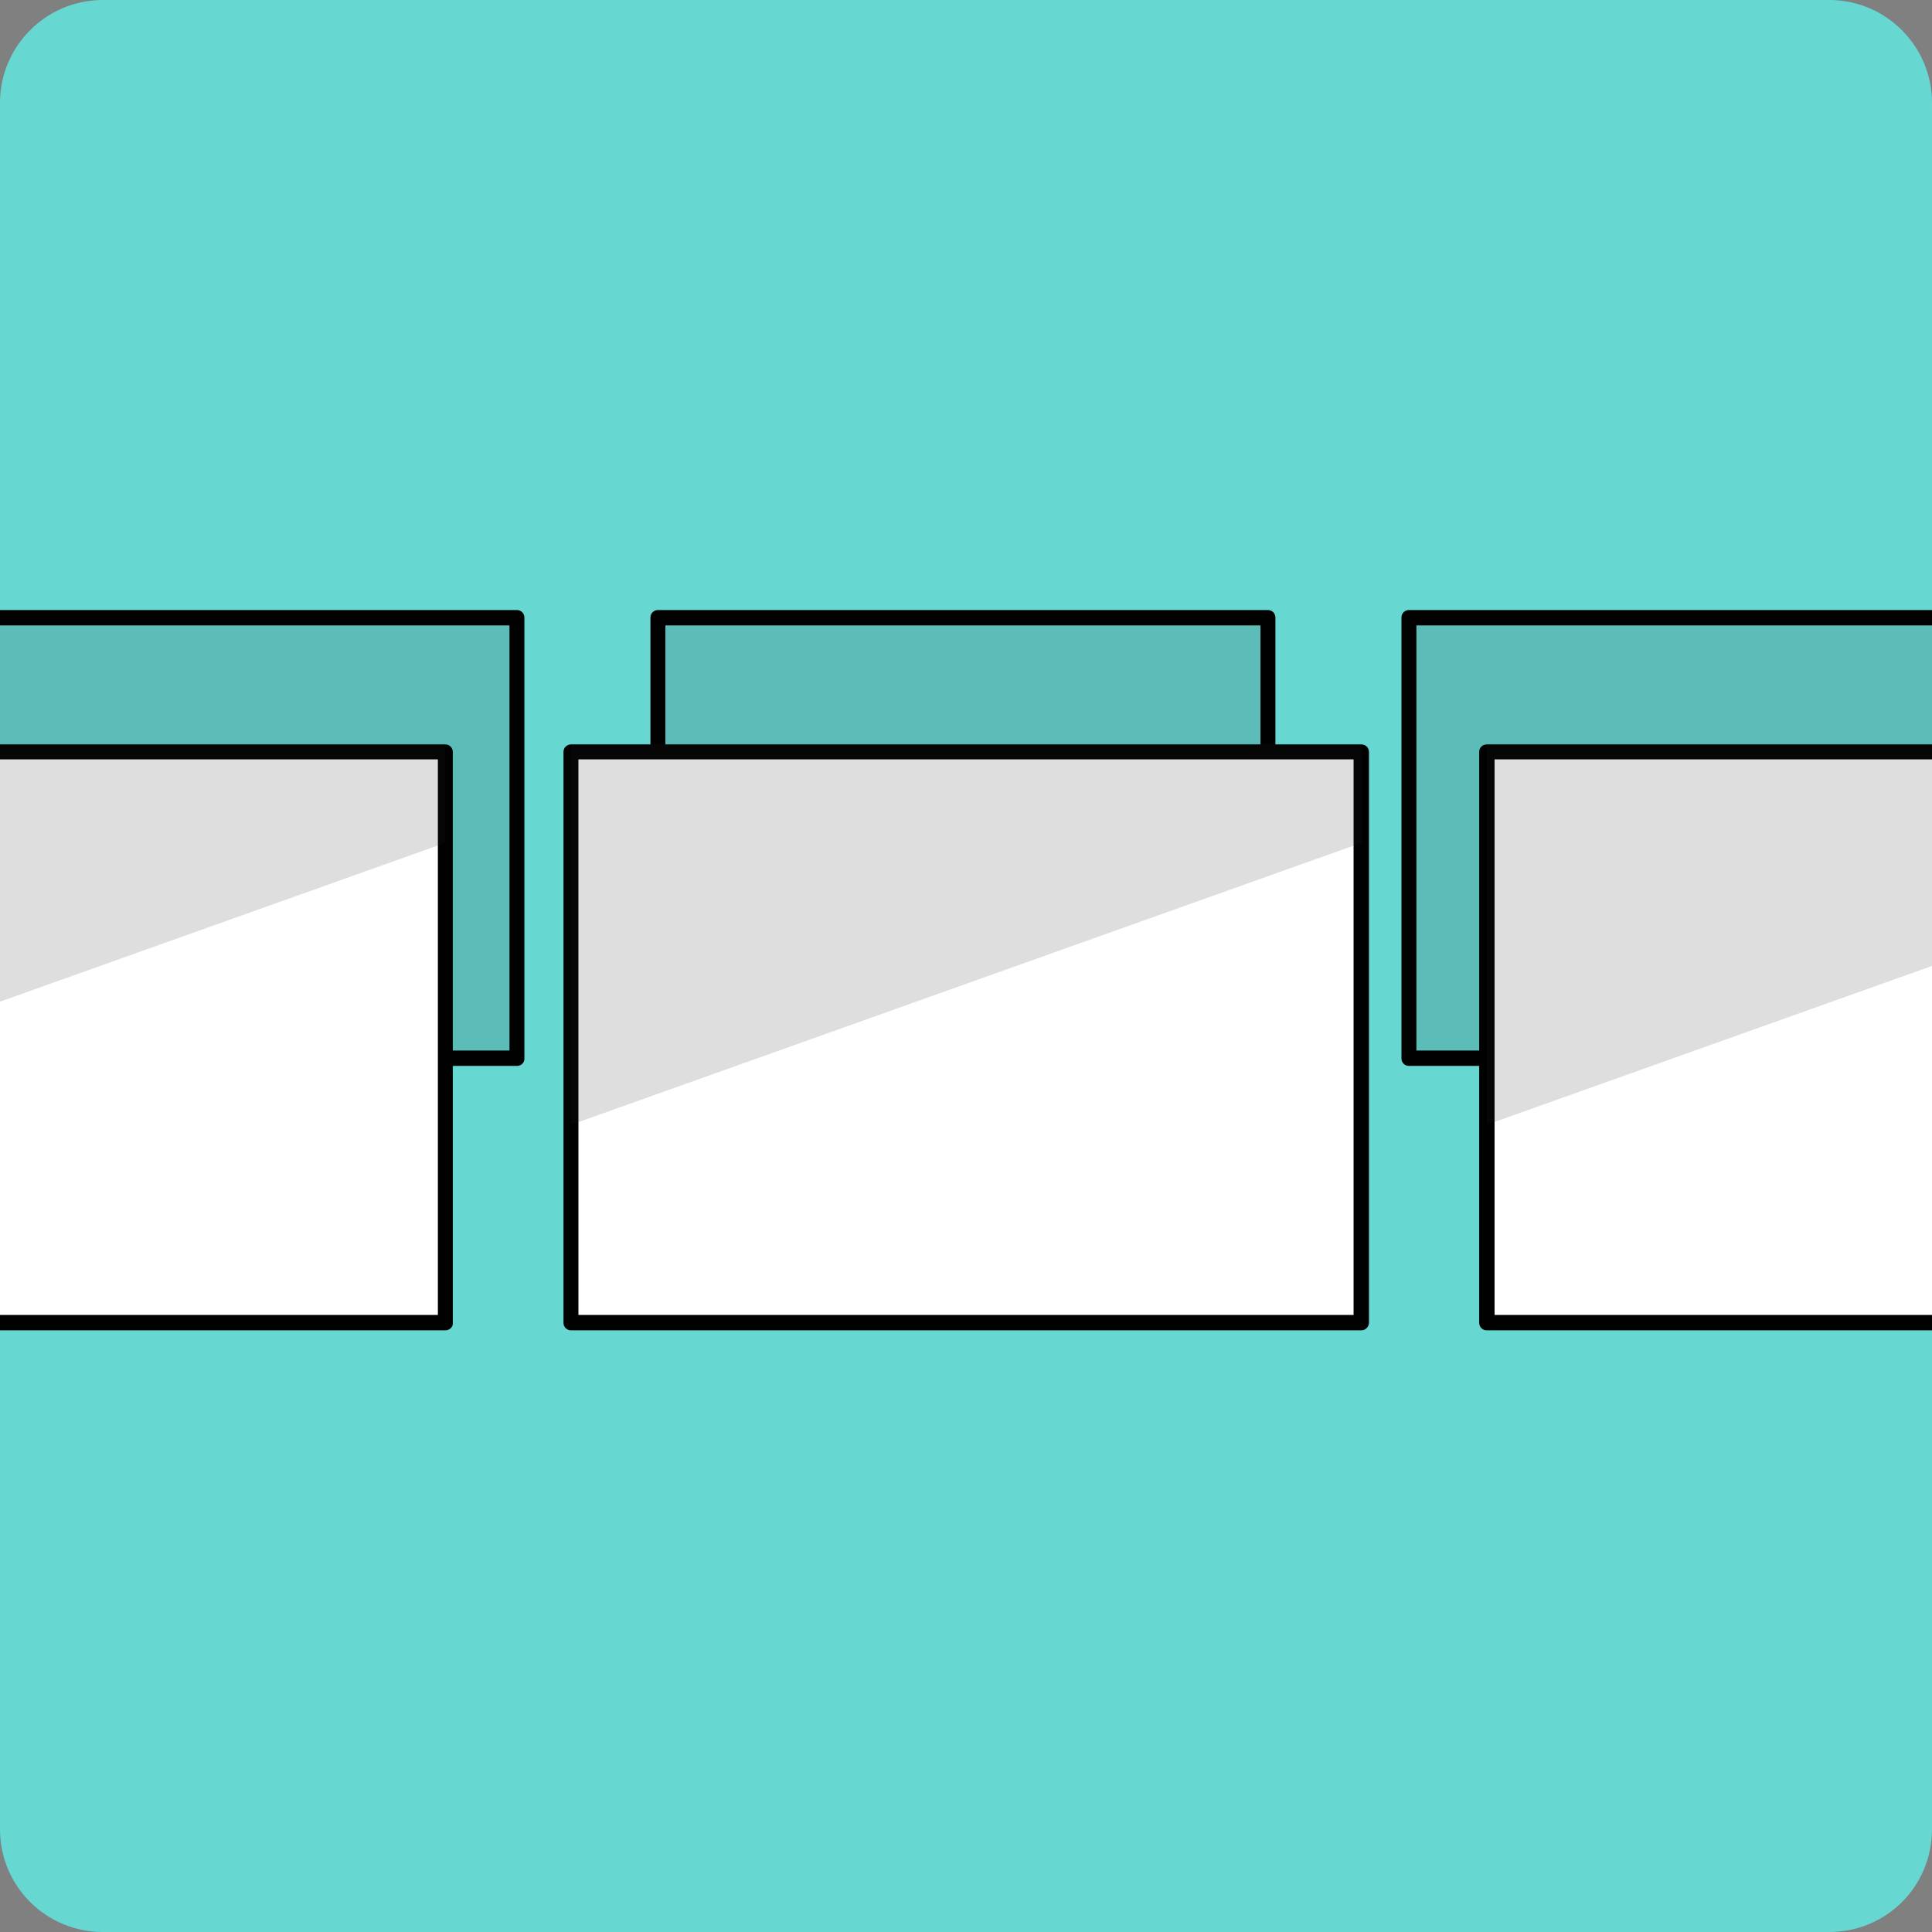 <?xml version="1.0" encoding="utf-8"?>
<!-- Generator: Adobe Illustrator 26.3.1, SVG Export Plug-In . SVG Version: 6.00 Build 0)  -->
<svg version="1.1" id="Layer_1" xmlns="http://www.w3.org/2000/svg" xmlns:xlink="http://www.w3.org/1999/xlink" x="0px" y="0px"
	 viewBox="0 0 43.99 43.99" style="enable-background:new 0 0 43.99 43.99;" xml:space="preserve">
<rect x="0" y="0" width="43.99" height="43.99" fill="#808080" stroke="none"/>
<style type="text/css">
	.st0{fill:#66D7D1;}
	.st1{opacity:0.15;clip-path:url(#SVGID_00000072958460788667323660000001733028245564328069_);}
	.st2{fill:#221F20;}
	.st3{clip-path:url(#SVGID_00000072958460788667323660000001733028245564328069_);}
	.st4{fill:#010101;}
	.st5{clip-path:url(#SVGID_00000158008369316037568310000016759762391672569771_);}
	.st6{fill:#FFFFFF;}
	.st7{opacity:0.15;}
</style>
<g>
	<path class="st0" d="M41.65,43.99H2.34C1.05,43.99,0,42.95,0,41.65V2.34C0,1.05,1.05,0,2.34,0h39.31c1.29,0,2.34,1.05,2.34,2.34
		v39.31C43.99,42.95,42.95,43.99,41.65,43.99z"/>
</g>
<g>
	<g>
		<defs>
			<rect id="SVGID_1_" x="0" y="13.16" width="44.01" height="13.64"/>
		</defs>
		<clipPath id="SVGID_00000163071748423679191260000007117242648075105180_">
			<use xlink:href="#SVGID_1_"  style="overflow:visible;"/>
		</clipPath>
		<g style="opacity:0.15;clip-path:url(#SVGID_00000163071748423679191260000007117242648075105180_);">
			<g>
				<g>
					<rect x="-2.12" y="14.06" class="st2" width="13.89" height="10.03"/>
				</g>
			</g>
			<g>
				<g>
					<rect x="14.98" y="14.06" class="st2" width="13.89" height="10.03"/>
				</g>
			</g>
			<g>
				<g>
					<rect x="32.08" y="14.06" class="st2" width="13.89" height="10.03"/>
				</g>
			</g>
		</g>
		<g style="clip-path:url(#SVGID_00000163071748423679191260000007117242648075105180_);">
			<g>
				<g>
					<path class="st4" d="M11.77,24.27H-1.12c-0.1,0-0.17-0.08-0.17-0.17V14.06c0-0.1,0.08-0.17,0.17-0.17h12.89
						c0.1,0,0.17,0.08,0.17,0.17v10.03C11.95,24.19,11.87,24.27,11.77,24.27z M-0.95,23.92H11.6v-9.68H-0.95V23.92z"/>
				</g>
			</g>
			<g>
				<g>
					<path class="st4" d="M28.87,24.27H14.98c-0.1,0-0.17-0.08-0.17-0.17V14.06c0-0.1,0.08-0.17,0.17-0.17h13.89
						c0.1,0,0.17,0.08,0.17,0.17v10.03C29.05,24.19,28.97,24.27,28.87,24.27z M15.15,23.92H28.7v-9.68H15.15V23.92z"/>
				</g>
			</g>
			<g>
				<g>
					<path class="st4" d="M44.97,24.27H32.08c-0.1,0-0.17-0.08-0.17-0.17V14.06c0-0.1,0.08-0.17,0.17-0.17h12.89
						c0.1,0,0.17,0.08,0.17,0.17v10.03C45.14,24.19,45.07,24.27,44.97,24.27z M32.25,23.92h12.54v-9.68H32.25V23.92z"/>
				</g>
			</g>
		</g>
	</g>
	<g>
		<defs>
			<rect id="SVGID_00000028299783057179171450000017818107504716215464_" x="-0.01" y="15.62" width="44" height="16"/>
		</defs>
		<clipPath id="SVGID_00000008144966740270961930000007041707717526210959_">
			<use xlink:href="#SVGID_00000028299783057179171450000017818107504716215464_"  style="overflow:visible;"/>
		</clipPath>
		<g style="clip-path:url(#SVGID_00000008144966740270961930000007041707717526210959_);">
			<g>
				<g>
					<rect x="-7.86" y="17.11" class="st6" width="18" height="13"/>
					<path class="st4" d="M10.14,30.29h-18c-0.1,0-0.17-0.08-0.17-0.17v-13c0-0.1,0.08-0.17,0.17-0.17h18c0.1,0,0.17,0.08,0.17,0.17
						v13C10.32,30.21,10.24,30.29,10.14,30.29z M-7.68,29.94H9.97V17.29H-7.68V29.94z"/>
				</g>
				<g class="st7">
					<polygon class="st2" points="10.14,19.19 -7.86,25.61 -7.86,16.94 10.14,16.94 					"/>
				</g>
			</g>
			<g>
				<g>
					<rect x="13" y="17.11" class="st6" width="18" height="13"/>
					<path class="st4" d="M31,30.29H13c-0.1,0-0.17-0.08-0.17-0.17v-13c0-0.1,0.08-0.17,0.17-0.17h18c0.1,0,0.17,0.08,0.17,0.17v13
						C31.17,30.21,31.09,30.29,31,30.29z M13.17,29.94h17.65V17.29H13.17V29.94z"/>
				</g>
				<g class="st7">
					<polygon class="st2" points="31,19.19 13,25.61 13,16.94 31,16.94 					"/>
				</g>
			</g>
			<g>
				<g>
					<rect x="33.85" y="17.11" class="st6" width="18" height="13"/>
					<path class="st4" d="M51.85,30.29h-18c-0.1,0-0.17-0.08-0.17-0.17v-13c0-0.1,0.08-0.17,0.17-0.17h18c0.1,0,0.17,0.08,0.17,0.17
						v13C52.03,30.21,51.95,30.29,51.85,30.29z M34.03,29.94h17.65V17.29H34.03V29.94z"/>
				</g>
				<g class="st7">
					<polygon class="st2" points="51.85,19.19 33.85,25.61 33.85,16.94 51.85,16.94 					"/>
				</g>
			</g>
		</g>
	</g>
</g>
</svg>
